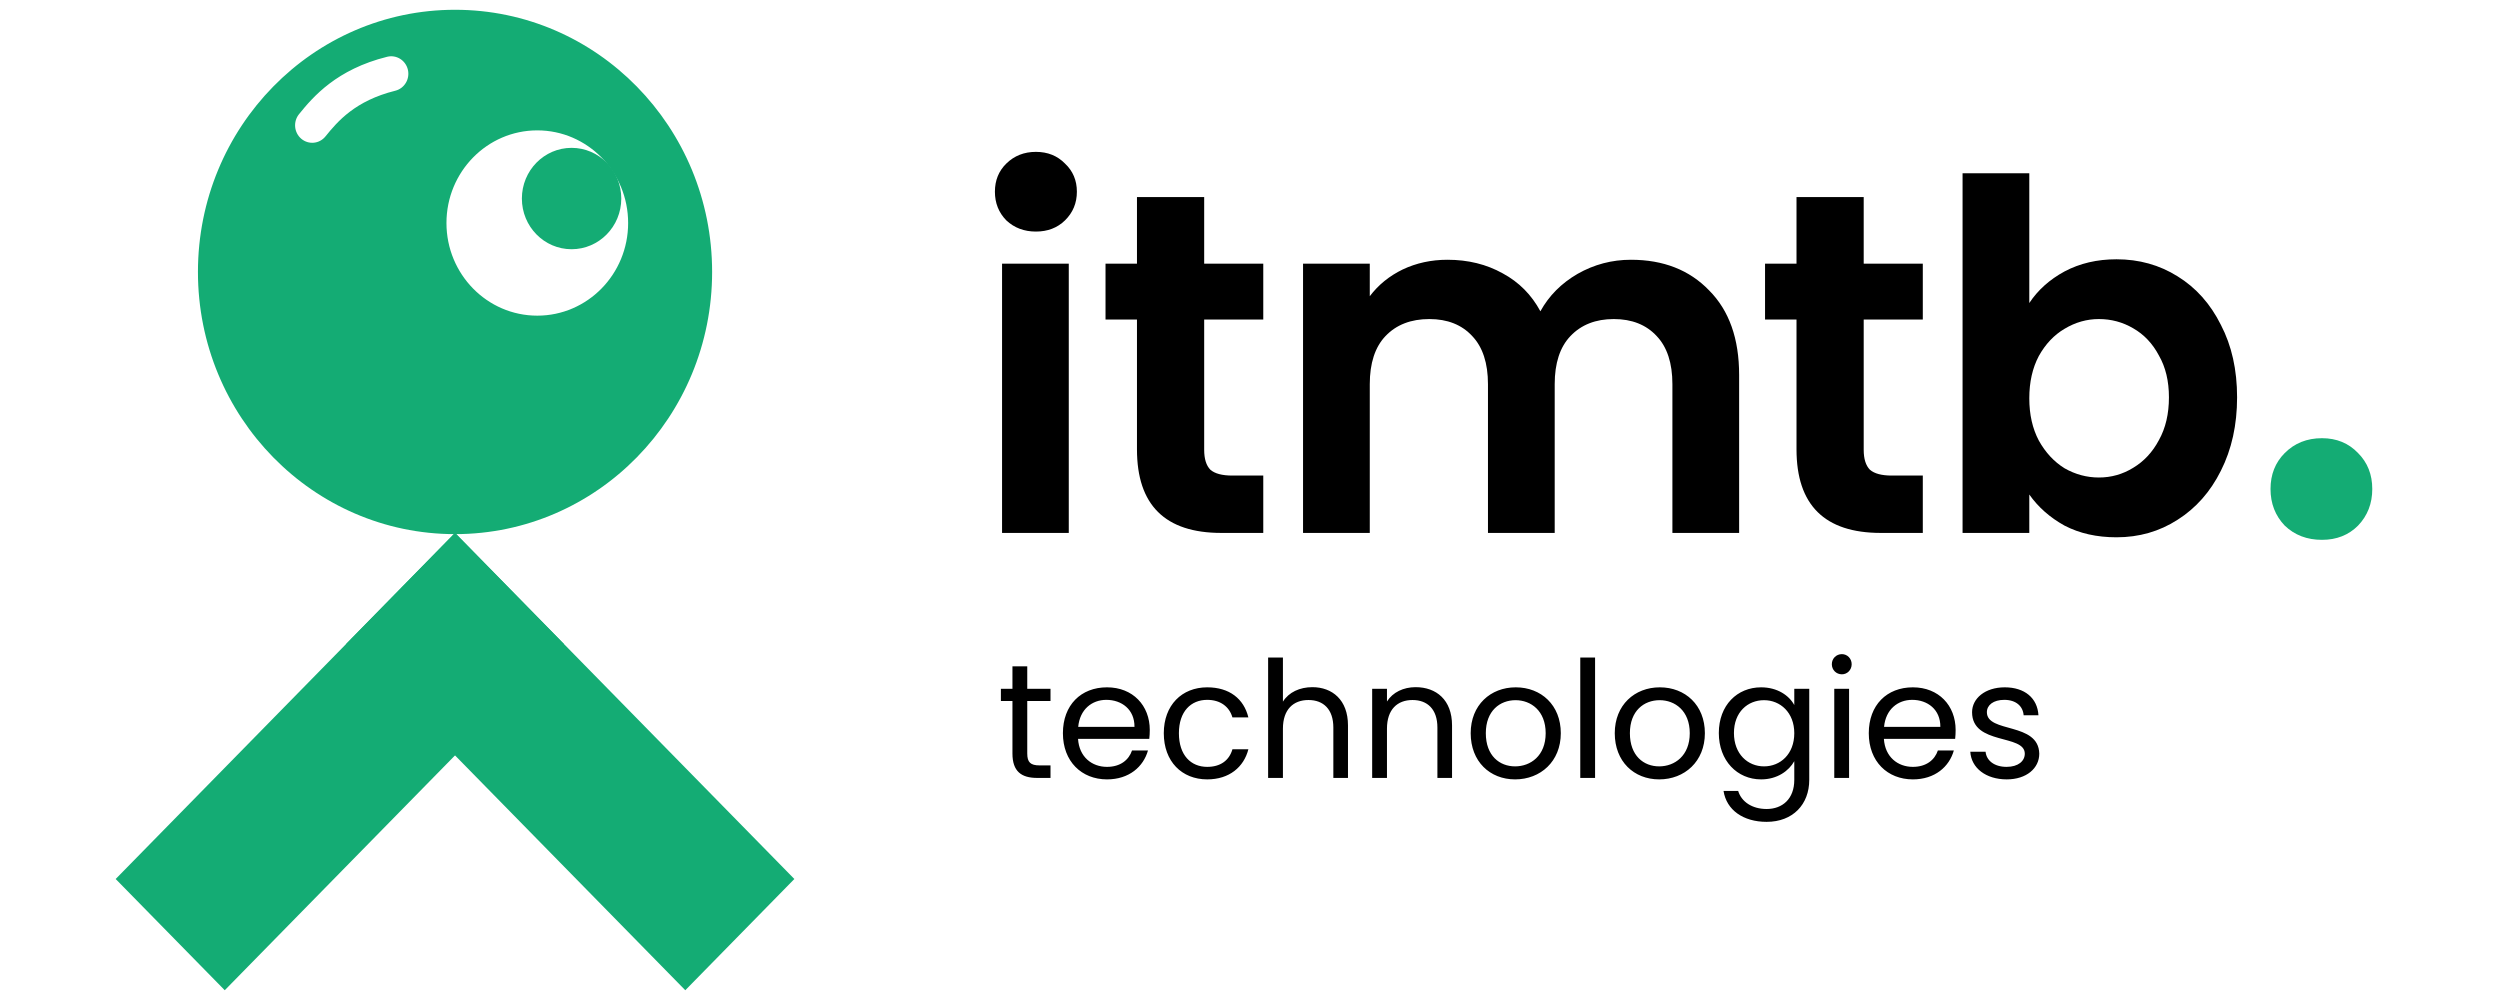 <svg width="300" height="120" viewBox="0 0 152 67" fill="none" xmlns="http://www.w3.org/2000/svg">
<path d="M7.308 66.346L0 58.893L22.736 35.706L30.044 43.159L7.308 66.346Z" fill="#14ac74"/>
<path d="M45.472 58.893L38.164 66.346L15.428 43.159L22.736 35.706L45.472 58.893Z" fill="#14ac74"/>
<path fill-rule="evenodd" clip-rule="evenodd" d="M39.962 18.221C39.962 27.922 32.25 35.787 22.737 35.787C13.224 35.787 5.512 27.922 5.512 18.221C5.512 8.519 13.224 0.655 22.737 0.655C32.25 0.655 39.962 8.519 39.962 18.221ZM34.335 14.942C34.335 18.37 31.61 21.149 28.249 21.149C24.888 21.149 22.163 18.37 22.163 14.942C22.163 11.514 24.888 8.735 28.249 8.735C31.61 8.735 34.335 11.514 34.335 14.942ZM18.733 6.079C19.349 5.926 19.727 5.292 19.577 4.664C19.426 4.036 18.805 3.651 18.189 3.804C14.808 4.645 13.234 6.473 12.283 7.651C11.88 8.151 11.95 8.889 12.439 9.3C12.929 9.711 13.653 9.64 14.056 9.14C14.873 8.128 16.052 6.747 18.733 6.079Z" fill="#14ac74"/>
<path d="M33.876 13.302C33.876 15.178 32.385 16.698 30.546 16.698C28.707 16.698 27.216 15.178 27.216 13.302C27.216 11.426 28.707 9.906 30.546 9.906C32.385 9.906 33.876 11.426 33.876 13.302Z" fill="#14ac74"/>
<path d="M61.655 15.515C60.868 15.515 60.208 15.266 59.675 14.767C59.164 14.246 58.909 13.605 58.909 12.845C58.909 12.085 59.164 11.456 59.675 10.957C60.208 10.435 60.868 10.175 61.655 10.175C62.443 10.175 63.092 10.435 63.603 10.957C64.135 11.456 64.401 12.085 64.401 12.845C64.401 13.605 64.135 14.246 63.603 14.767C63.092 15.266 62.443 15.515 61.655 15.515ZM63.858 17.665V35.706H59.388V17.665H63.858Z" fill="#000000"/>
<path d="M72.93 21.41V30.137C72.93 30.745 73.068 31.19 73.345 31.472C73.643 31.733 74.132 31.863 74.814 31.863H76.889V35.706H74.079C70.311 35.706 68.427 33.839 68.427 30.105V21.41H66.32V17.665H68.427V13.204H72.93V17.665H76.889V21.41H72.93Z" fill="#000000"/>
<path d="M101.523 17.404C103.695 17.404 105.441 18.088 106.76 19.456C108.102 20.802 108.772 22.691 108.772 25.122V35.706H104.301V25.741C104.301 24.33 103.95 23.255 103.248 22.517C102.545 21.757 101.587 21.377 100.374 21.377C99.16 21.377 98.192 21.757 97.469 22.517C96.766 23.255 96.415 24.33 96.415 25.741V35.706H91.944V25.741C91.944 24.33 91.592 23.255 90.89 22.517C90.188 21.757 89.23 21.377 88.016 21.377C86.781 21.377 85.802 21.757 85.078 22.517C84.376 23.255 84.025 24.33 84.025 25.741V35.706H79.554V17.665H84.025V19.847C84.599 19.087 85.334 18.49 86.228 18.056C87.144 17.622 88.144 17.404 89.23 17.404C90.613 17.404 91.848 17.709 92.934 18.316C94.02 18.902 94.861 19.749 95.456 20.856C96.031 19.814 96.861 18.979 97.947 18.349C99.054 17.719 100.246 17.404 101.523 17.404Z" fill="#000000"/>
<path d="M117.118 21.41V30.137C117.118 30.745 117.257 31.19 117.534 31.472C117.832 31.733 118.321 31.863 119.002 31.863H121.078V35.706H118.268C114.5 35.706 112.616 33.839 112.616 30.105V21.41H110.508V17.665H112.616V13.204H117.118V17.665H121.078V21.41H117.118Z" fill="#000000"/>
<path d="M128.213 20.303C128.788 19.434 129.575 18.729 130.576 18.186C131.598 17.643 132.758 17.372 134.057 17.372C135.568 17.372 136.931 17.752 138.144 18.512C139.378 19.271 140.347 20.357 141.05 21.768C141.774 23.157 142.135 24.775 142.135 26.62C142.135 28.466 141.774 30.105 141.05 31.538C140.347 32.949 139.378 34.045 138.144 34.827C136.931 35.608 135.568 35.999 134.057 35.999C132.737 35.999 131.577 35.738 130.576 35.217C129.597 34.675 128.81 33.98 128.213 33.133V35.706H123.742V11.608H128.213V20.303ZM137.569 26.62C137.569 25.535 137.346 24.601 136.898 23.82C136.473 23.016 135.898 22.409 135.175 21.996C134.472 21.584 133.706 21.377 132.875 21.377C132.066 21.377 131.3 21.594 130.576 22.029C129.874 22.441 129.299 23.049 128.851 23.852C128.426 24.655 128.213 25.6 128.213 26.685C128.213 27.771 128.426 28.715 128.851 29.518C129.299 30.322 129.874 30.941 130.576 31.375C131.3 31.787 132.066 31.993 132.875 31.993C133.706 31.993 134.472 31.776 135.175 31.342C135.898 30.908 136.473 30.289 136.898 29.486C137.346 28.683 137.569 27.727 137.569 26.62Z" fill="#000000"/>
<path d="M147.823 36.169C146.819 36.169 145.986 35.851 145.325 35.214C144.692 34.55 144.375 33.733 144.375 32.764C144.375 31.795 144.692 30.992 145.325 30.356C145.986 29.691 146.819 29.359 147.823 29.359C148.801 29.359 149.607 29.691 150.241 30.356C150.876 30.992 151.192 31.795 151.192 32.764C151.192 33.733 150.876 34.55 150.241 35.214C149.607 35.851 148.801 36.169 147.823 36.169Z" fill="#14ac74"/>
<path d="M60.084 50.486C60.084 51.685 60.683 52.121 61.74 52.121H62.634V51.282H61.904C61.294 51.282 61.076 51.075 61.076 50.486V46.966H62.634V46.149H61.076V44.645H60.084V46.149H59.31V46.966H60.084V50.486ZM66.375 46.89C67.4 46.89 68.271 47.533 68.26 48.699H64.49C64.599 47.533 65.405 46.89 66.375 46.89ZM69.165 50.279H68.097C67.879 50.922 67.312 51.38 66.419 51.38C65.405 51.38 64.555 50.715 64.479 49.506H69.252C69.274 49.298 69.285 49.124 69.285 48.906C69.285 47.271 68.152 46.051 66.419 46.051C64.675 46.051 63.465 47.239 63.465 49.124C63.465 51.02 64.719 52.219 66.419 52.219C67.901 52.219 68.86 51.369 69.165 50.279ZM70.224 49.124C70.224 51.02 71.433 52.219 73.133 52.219C74.616 52.219 75.586 51.391 75.891 50.203H74.823C74.605 50.955 74.016 51.38 73.133 51.38C72.044 51.38 71.237 50.606 71.237 49.124C71.237 47.664 72.044 46.89 73.133 46.89C74.016 46.89 74.616 47.348 74.823 48.067H75.891C75.586 46.814 74.616 46.051 73.133 46.051C71.433 46.051 70.224 47.25 70.224 49.124ZM77.214 52.121H78.206V48.819C78.206 47.533 78.903 46.901 79.917 46.901C80.92 46.901 81.584 47.522 81.584 48.743V52.121H82.565V48.601C82.565 46.89 81.508 46.04 80.178 46.04C79.339 46.04 78.598 46.378 78.206 47.01V44.056H77.214V52.121ZM88.556 52.121H89.537V48.601C89.537 46.89 88.479 46.04 87.095 46.04C86.289 46.04 85.569 46.378 85.177 46.999V46.149H84.185V52.121H85.177V48.819C85.177 47.533 85.875 46.901 86.888 46.901C87.891 46.901 88.556 47.522 88.556 48.743V52.121ZM96.824 49.124C96.824 47.239 95.505 46.051 93.805 46.051C92.116 46.051 90.786 47.239 90.786 49.124C90.786 51.02 92.072 52.219 93.761 52.219C95.462 52.219 96.824 51.02 96.824 49.124ZM91.8 49.124C91.8 47.62 92.748 46.912 93.794 46.912C94.819 46.912 95.81 47.62 95.81 49.124C95.81 50.639 94.797 51.347 93.761 51.347C92.726 51.347 91.8 50.639 91.8 49.124ZM98.128 52.121H99.12V44.056H98.128V52.121ZM106.477 49.124C106.477 47.239 105.158 46.051 103.458 46.051C101.769 46.051 100.439 47.239 100.439 49.124C100.439 51.02 101.725 52.219 103.415 52.219C105.115 52.219 106.477 51.02 106.477 49.124ZM101.453 49.124C101.453 47.62 102.401 46.912 103.447 46.912C104.472 46.912 105.464 47.62 105.464 49.124C105.464 50.639 104.45 51.347 103.415 51.347C102.379 51.347 101.453 50.639 101.453 49.124ZM107.411 49.113C107.411 50.966 108.642 52.219 110.244 52.219C111.334 52.219 112.108 51.642 112.467 50.999V52.252C112.467 53.527 111.672 54.203 110.615 54.203C109.634 54.203 108.925 53.712 108.707 52.993H107.727C107.923 54.268 109.045 55.064 110.615 55.064C112.369 55.064 113.47 53.898 113.47 52.252V46.149H112.467V47.239C112.119 46.596 111.334 46.051 110.244 46.051C108.642 46.051 107.411 47.25 107.411 49.113ZM112.467 49.124C112.467 50.53 111.53 51.347 110.44 51.347C109.35 51.347 108.424 50.519 108.424 49.113C108.424 47.707 109.35 46.912 110.44 46.912C111.53 46.912 112.467 47.74 112.467 49.124ZM115.146 52.121H116.138V46.149H115.146V52.121ZM115.658 45.179C116.018 45.179 116.312 44.885 116.312 44.503C116.312 44.122 116.018 43.827 115.658 43.827C115.277 43.827 114.983 44.122 114.983 44.503C114.983 44.885 115.277 45.179 115.658 45.179ZM120.368 46.89C121.392 46.89 122.264 47.533 122.253 48.699H118.482C118.591 47.533 119.398 46.89 120.368 46.89ZM123.158 50.279H122.089C121.872 50.922 121.305 51.38 120.411 51.38C119.398 51.38 118.547 50.715 118.471 49.506H123.245C123.267 49.298 123.277 49.124 123.277 48.906C123.277 47.271 122.144 46.051 120.411 46.051C118.667 46.051 117.458 47.239 117.458 49.124C117.458 51.02 118.711 52.219 120.411 52.219C121.893 52.219 122.852 51.369 123.158 50.279ZM128.881 50.497C128.837 48.361 125.371 49.135 125.371 47.718C125.371 47.239 125.807 46.89 126.537 46.89C127.333 46.89 127.791 47.326 127.834 47.925H128.826C128.761 46.759 127.889 46.051 126.57 46.051C125.24 46.051 124.379 46.803 124.379 47.718C124.379 49.941 127.911 49.168 127.911 50.497C127.911 50.988 127.475 51.38 126.69 51.38C125.851 51.38 125.339 50.944 125.284 50.367H124.26C124.325 51.456 125.306 52.219 126.701 52.219C128.02 52.219 128.881 51.478 128.881 50.497Z" fill="#000000"/>
</svg>
